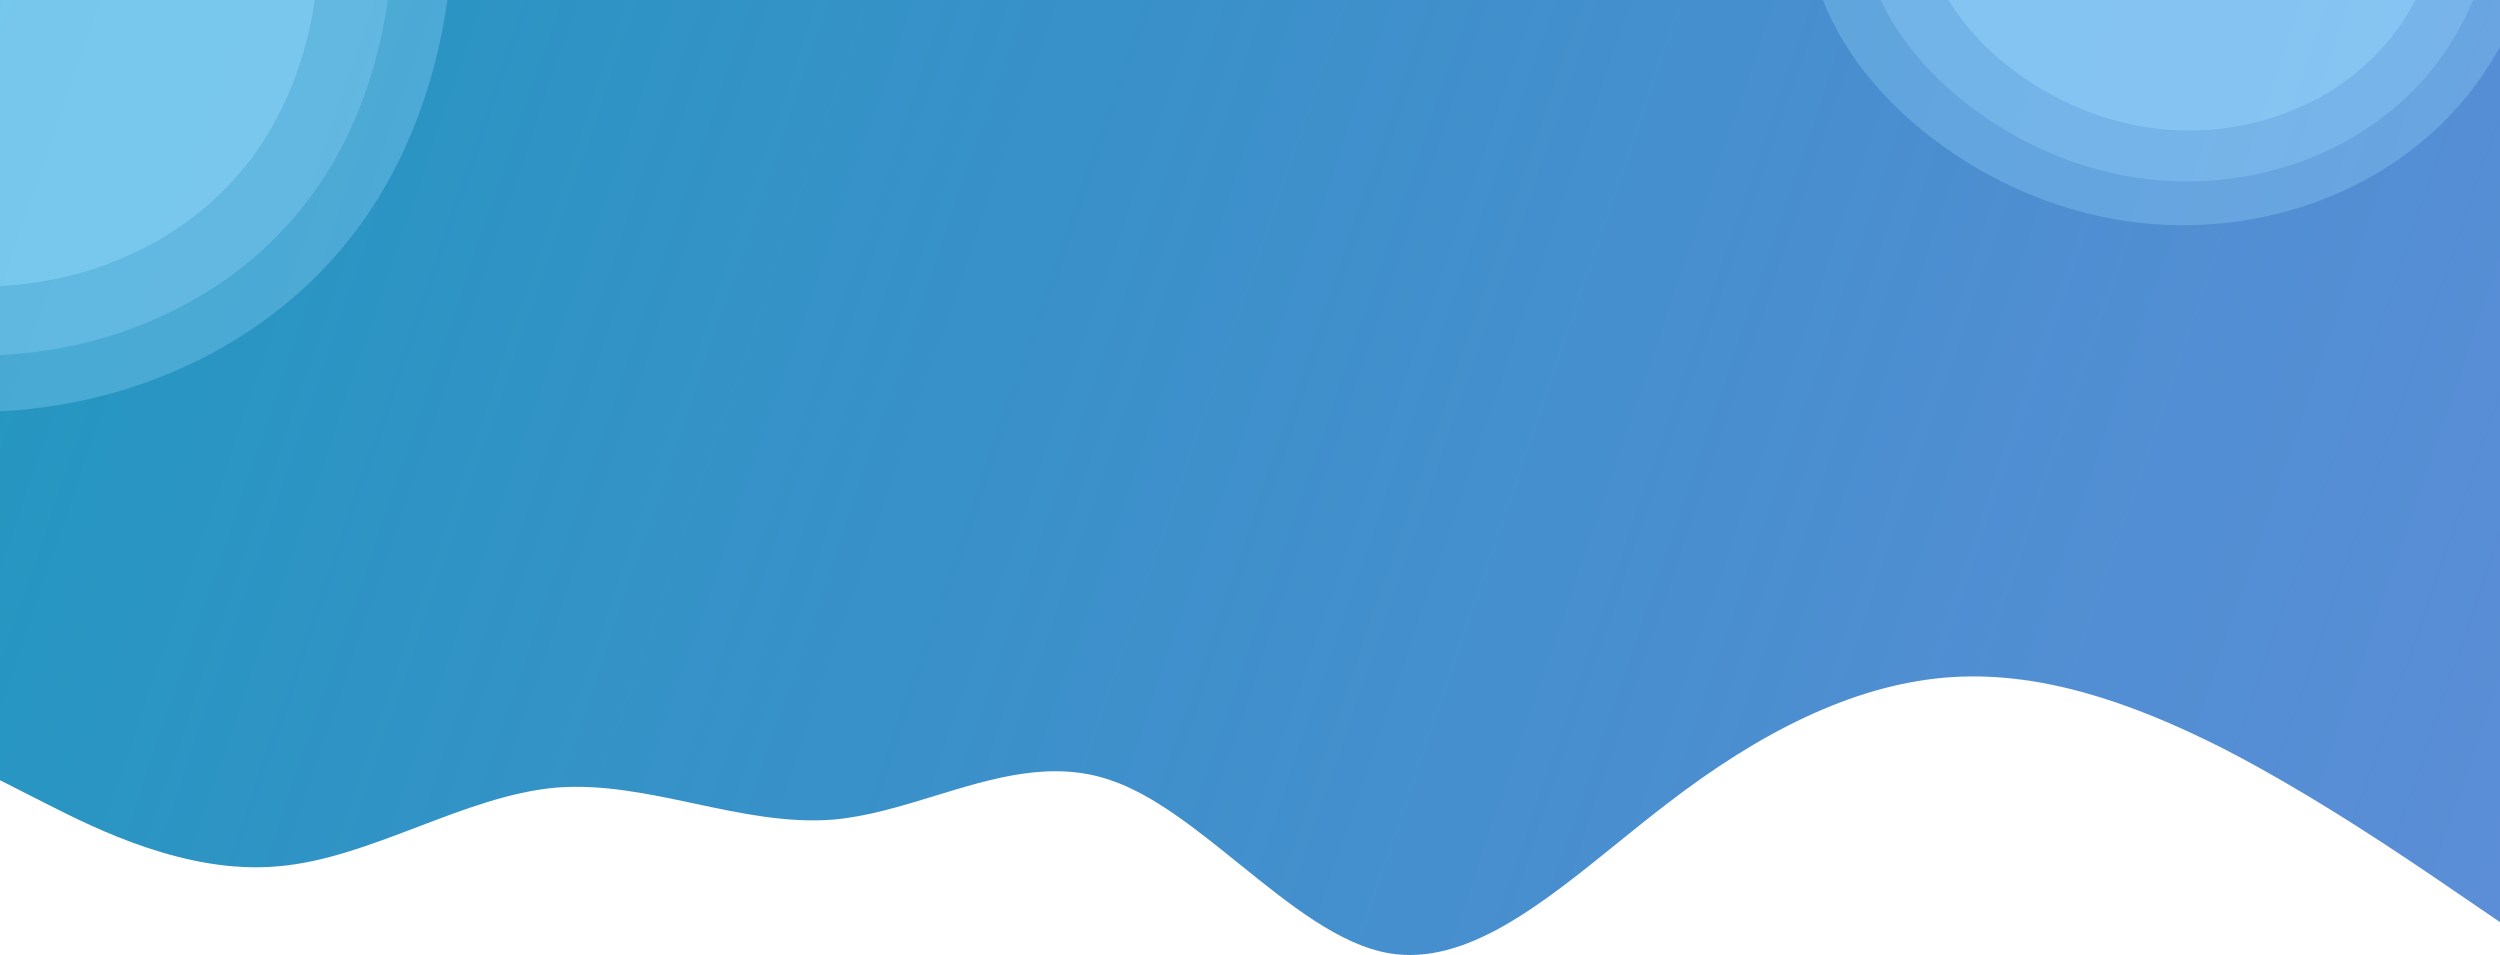 <svg width="1500" height="573" viewBox="0 0 1500 573" fill="none" xmlns="http://www.w3.org/2000/svg">
<g clip-path="url(#clip0)">
<path fill-rule="evenodd" clip-rule="evenodd" d="M1500 0H0V383V468.137L28.125 482.409C28.591 482.644 29.066 482.883 29.548 483.126C57.36 497.152 111.883 524.647 166.406 519.81C194.348 517.579 222.488 506.856 250.626 496.134C278.347 485.571 306.067 475.009 333.594 472.566C361.328 470.352 389.062 476.257 416.797 482.163C444.531 488.068 472.266 493.974 500 491.759C520.308 489.957 540.616 483.736 560.925 477.514C596.085 466.743 631.246 455.971 666.406 468.137C692.02 476.772 717.799 497.58 743.592 518.397C773.656 542.663 803.738 566.942 833.594 571.975C879.194 579.662 924.794 542.782 970.394 505.902C980.263 497.92 990.131 489.939 1000 482.409C1055.47 439.594 1110.94 411.543 1166.41 406.622C1221.88 401.701 1278.12 420.893 1333.59 448.944C1389.06 477.488 1444.53 515.381 1471.88 534.082L1500 553.274V383V0Z" fill="url(#paint0_linear)"/>
<path d="M221.427 127.378C156.907 223.634 31.584 265.631 -83.238 239.547C-198.109 214.075 -303.039 119.859 -309.187 22.089C-315.615 -76.013 -223.26 -177.67 -106.276 -226.818C10.989 -275.635 152.552 -271.664 221.387 -195.197C290.171 -118.119 285.896 31.733 221.427 127.378Z" fill="#9BDBFF" fill-opacity="0.3"/>
<path d="M192.191 109.788C136.4 193.181 27.823 229.427 -71.748 206.638C-171.361 184.38 -262.456 102.514 -267.925 17.706C-273.638 -67.39 -193.726 -155.427 -92.389 -197.887C9.193 -240.059 131.913 -236.411 191.693 -169.99C251.429 -103.04 247.938 26.926 192.191 109.788Z" fill="#9BDBFF" fill-opacity="0.29"/>
<path d="M156.135 87.555C110.709 155.355 22.435 184.911 -58.458 166.505C-139.386 148.529 -213.329 82.124 -217.684 13.239C-222.238 -55.879 -157.204 -127.476 -74.807 -162.073C7.788 -196.437 107.514 -193.602 156.024 -139.711C204.499 -85.389 201.526 20.186 156.135 87.555Z" fill="#9BDBFF" fill-opacity="0.41"/>
<path d="M1490.45 43.771C1441.22 117.212 1345.6 149.255 1257.99 129.354C1170.35 109.919 1090.29 38.035 1085.6 -36.562C1080.69 -111.412 1151.16 -188.974 1240.42 -226.473C1329.89 -263.72 1437.9 -260.69 1490.42 -202.347C1542.9 -143.538 1539.63 -29.204 1490.45 43.771Z" fill="#9BDBFF" fill-opacity="0.3"/>
<path d="M1467.71 30.087C1425.27 93.526 1342.67 121.099 1266.92 103.764C1191.14 86.831 1121.84 24.553 1117.68 -39.963C1113.34 -104.698 1174.13 -171.671 1251.22 -203.971C1328.5 -236.053 1421.85 -233.278 1467.33 -182.75C1512.77 -131.818 1510.12 -32.95 1467.71 30.087Z" fill="#9BDBFF" fill-opacity="0.29"/>
<path d="M1441.11 13.682C1406.31 65.621 1338.69 88.264 1276.72 74.163C1214.72 60.392 1158.07 9.521 1154.74 -43.25C1151.25 -96.2 1201.07 -151.049 1264.19 -177.553C1327.47 -203.878 1403.86 -201.706 1441.03 -160.422C1478.16 -118.807 1475.89 -37.928 1441.11 13.682Z" fill="#9BDBFF" fill-opacity="0.42"/>
</g>
<defs>
<linearGradient id="paint0_linear" x1="-420" y1="185" x2="1480" y2="837" gradientUnits="userSpaceOnUse">
<stop stop-color="#169CBA"/>
<stop offset="1" stop-color="#1C60C7" stop-opacity="0.71"/>
</linearGradient>
<clipPath id="clip0">
<rect width="1500" height="573" fill="white"/>
</clipPath>
</defs>
</svg>
